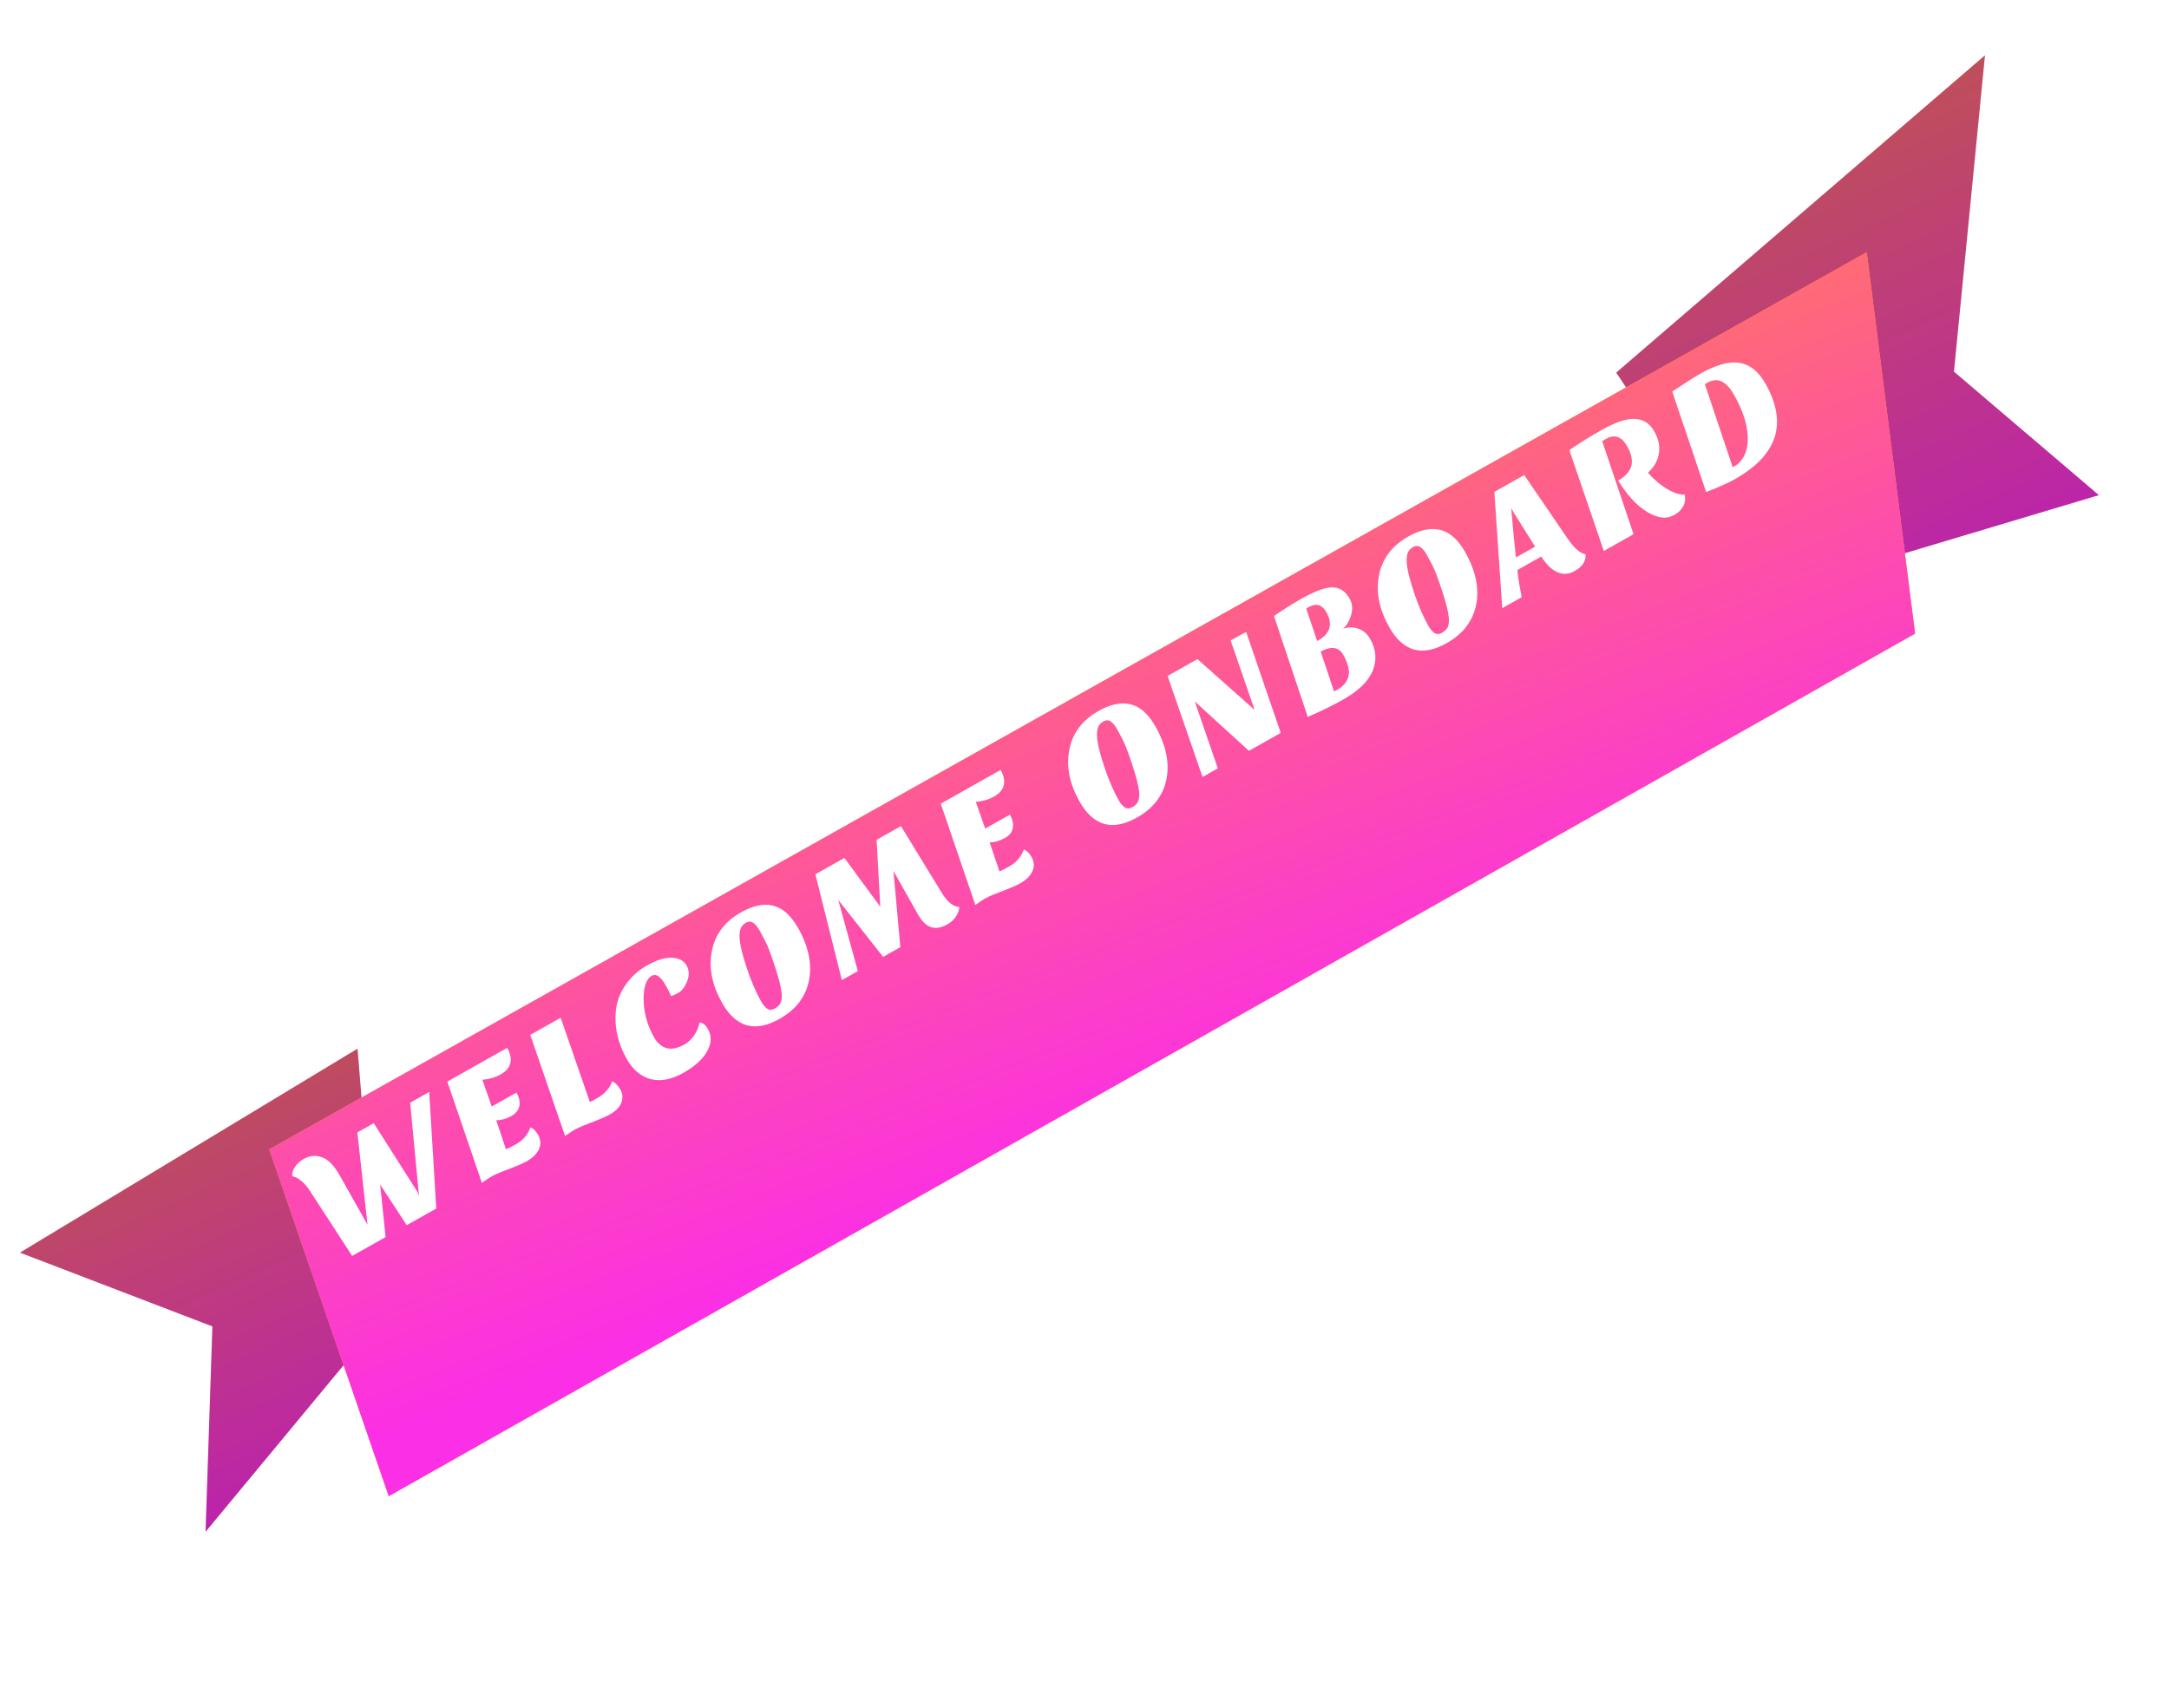 <svg width="381" height="300" viewBox="0 0 381 300" fill="none" xmlns="http://www.w3.org/2000/svg">
<path d="M309.987 104.558L368.676 86.988L343.222 65.295L348.674 9.718L283.903 65.462L309.987 104.558Z" fill="url(#paint0_linear_16_69)"/>
<path d="M309.987 104.558L368.676 86.988L343.222 65.295L348.674 9.718L283.903 65.462L309.987 104.558Z" fill="black" fill-opacity="0.25"/>
<path d="M62.803 184.241L3.507 220.07L37.311 233.033L36.111 269.108L66.704 232.187L62.803 184.241Z" fill="url(#paint1_linear_16_69)"/>
<path d="M62.803 184.241L3.507 220.07L37.311 233.033L36.111 269.108L66.704 232.187L62.803 184.241Z" fill="black" fill-opacity="0.25"/>
<g filter="url(#filter0_d_16_69)">
<path d="M35.06 187.473L315.667 29.854L324.167 96.855L56.05 248.403L35.06 187.473Z" fill="#FCAE18"/>
<path d="M35.06 187.473L315.667 29.854L324.167 96.855L56.05 248.403L35.06 187.473Z" fill="url(#paint2_linear_16_69)"/>
</g>
<path d="M51.335 206.654C51.306 206.07 51.467 205.519 51.817 205C52.175 204.456 52.695 203.991 53.378 203.607C54.452 203.002 55.525 202.911 56.599 203.335C57.681 203.733 58.698 204.777 59.65 206.469L64.556 215.178L62.777 198.955L65.656 197.333L73.268 209.306L73.594 210.055L72.047 193.733L75.39 191.85L76.639 212.324L71.443 215.251L66.777 208.11L67.735 217.34L61.856 220.652L54.527 209.355C53.984 208.504 53.43 207.863 52.865 207.431C52.308 206.974 51.797 206.715 51.335 206.654ZM93.167 198.065C93.696 198.281 94.139 198.706 94.496 199.341C94.991 200.219 95.046 201.077 94.661 201.915C94.267 202.737 93.558 203.437 92.533 204.014C91.948 204.344 91.171 204.695 90.203 205.069C88.291 205.782 87.066 206.29 86.53 206.592C85.993 206.895 85.628 207.122 85.435 207.273C85.233 207.409 84.97 207.589 84.647 207.814L78.577 190.022L89.092 184.099C89.651 185.091 89.833 185.985 89.638 186.78C89.46 187.566 88.899 188.225 87.955 188.756C87.012 189.288 85.937 189.604 84.73 189.706L86.379 194.401L90.721 191.955C91.207 192.817 91.376 193.611 91.228 194.337C91.07 195.047 90.634 195.603 89.918 196.006C89.219 196.4 88.604 196.64 88.073 196.724C87.543 196.809 87.239 196.841 87.163 196.819L88.882 201.925C89.3 201.754 89.874 201.462 90.606 201.05C91.859 200.345 92.712 199.35 93.167 198.065ZM107.538 189.969C108.067 190.186 108.547 190.676 108.977 191.44C109.399 192.189 109.449 192.963 109.13 193.765C108.817 194.541 108.156 195.213 107.148 195.781C106.563 196.111 105.778 196.467 104.794 196.85C102.849 197.581 101.616 198.094 101.096 198.387C100.592 198.671 100.243 198.889 100.05 199.04C99.848 199.176 99.585 199.356 99.262 199.581L93.144 181.817L98.486 178.807L103.605 193.599C103.835 193.512 104.047 193.414 104.242 193.304L104.852 192.961C106.219 192.191 107.114 191.194 107.538 189.969ZM122.865 179.632C123.462 179.703 123.949 180.072 124.324 180.738C124.691 181.389 124.86 182.033 124.833 182.669C124.813 183.28 124.628 183.92 124.276 184.59C123.52 186.023 122.1 187.326 120.019 188.499C117.953 189.662 116.049 190.028 114.306 189.596C112.57 189.138 111.161 187.95 110.08 186.031C108.55 183.315 107.911 180.525 108.162 177.663C108.374 175.529 109.257 173.597 110.81 171.865C111.618 170.981 112.511 170.264 113.487 169.715C114.462 169.165 115.288 168.786 115.963 168.577C116.638 168.368 117.276 168.265 117.878 168.269C119.191 168.279 120.104 168.74 120.617 169.651C121.084 170.48 121.102 171.424 120.669 172.481C120.265 173.438 119.77 174.081 119.185 174.41C118.599 174.74 118.162 174.933 117.872 174.989C117.607 174.367 117.369 173.869 117.159 173.495C116.939 173.105 116.743 172.776 116.571 172.508C116.399 172.241 116.199 172 115.971 171.786C115.469 171.276 114.966 171.163 114.462 171.447C113.974 171.721 113.611 172.237 113.373 172.992C113.141 173.723 113.034 174.597 113.051 175.616C113.09 177.929 113.7 180.135 114.882 182.233C115.45 183.241 116.184 183.878 117.083 184.143C117.973 184.391 119.028 184.172 120.247 183.485C121.158 182.972 121.875 182.172 122.398 181.084C122.626 180.613 122.781 180.129 122.865 179.632ZM126.842 176.203C125.111 173.129 124.497 170.175 125 167.342C125.51 164.291 127.237 161.937 130.18 160.279C132.311 159.078 134.206 158.696 135.866 159.133C137.516 159.553 138.956 160.852 140.183 163.031C142.052 166.349 142.686 169.452 142.085 172.34C141.482 175.187 139.773 177.403 136.96 178.988C134.764 180.225 132.823 180.6 131.135 180.115C129.455 179.605 128.024 178.301 126.842 176.203ZM130.414 167.539C131.331 170.878 132.44 173.703 133.741 176.012C134.052 176.565 134.398 176.97 134.779 177.227C135.176 177.475 135.618 177.462 136.106 177.187C136.61 176.903 136.952 176.56 137.133 176.158C137.305 175.74 137.361 175.194 137.303 174.52C137.199 173.422 136.803 171.845 136.116 169.789C135.437 167.708 134.898 166.276 134.5 165.494C134.093 164.695 133.724 164.003 133.394 163.417C133.065 162.832 132.705 162.402 132.315 162.129C131.926 161.856 131.487 161.856 130.999 162.131C130.527 162.397 130.211 162.768 130.051 163.244C129.761 164.136 129.882 165.567 130.414 167.539ZM147.881 172.193L143.227 153.604L148.326 150.732L154.629 159.297L153.985 147.544L158.255 145.139L165.482 156.943C166.445 158.5 167.455 159.303 168.51 159.351C168.514 159.777 168.343 160.291 167.997 160.893C167.651 161.495 167.128 161.993 166.428 162.387C165.745 162.772 165.146 162.981 164.629 163.015C164.113 163.049 163.649 162.968 163.238 162.771C162.501 162.414 161.817 161.675 161.185 160.553L156.939 153.014L158.152 166.407L155.127 168.111L147.249 158.119L150.687 170.612L147.881 172.193ZM179.843 149.239C180.372 149.455 180.815 149.881 181.172 150.515C181.667 151.393 181.722 152.251 181.337 153.089C180.943 153.911 180.234 154.611 179.209 155.188C178.623 155.518 177.847 155.87 176.879 156.243C174.967 156.956 173.742 157.464 173.206 157.766C172.669 158.069 172.304 158.296 172.111 158.447C171.909 158.583 171.646 158.763 171.323 158.988L165.253 141.196L175.768 135.273C176.327 136.265 176.509 137.159 176.314 137.954C176.135 138.74 175.575 139.399 174.631 139.931C173.688 140.462 172.613 140.778 171.406 140.88L173.055 145.575L177.397 143.129C177.883 143.991 178.051 144.785 177.903 145.511C177.746 146.221 177.31 146.777 176.594 147.18C175.895 147.574 175.28 147.814 174.749 147.898C174.218 147.983 173.915 148.015 173.839 147.994L175.558 153.099C175.975 152.928 176.55 152.636 177.282 152.224C178.534 151.519 179.388 150.524 179.843 149.239ZM189.636 140.83C187.905 137.756 187.291 134.803 187.794 131.969C188.304 128.918 190.031 126.564 192.974 124.906C195.105 123.705 197 123.324 198.66 123.76C200.31 124.18 201.749 125.479 202.977 127.659C204.846 130.976 205.48 134.079 204.879 136.968C204.275 139.814 202.567 142.03 199.753 143.615C197.558 144.852 195.616 145.228 193.929 144.743C192.249 144.232 190.818 142.928 189.636 140.83ZM193.208 132.166C194.125 135.505 195.234 138.33 196.535 140.64C196.846 141.193 197.192 141.598 197.573 141.855C197.969 142.102 198.412 142.089 198.9 141.814C199.404 141.53 199.746 141.187 199.927 140.785C200.099 140.367 200.155 139.821 200.097 139.147C199.992 138.049 199.597 136.472 198.91 134.417C198.231 132.336 197.692 130.904 197.294 130.121C196.887 129.322 196.518 128.63 196.188 128.044C195.859 127.459 195.499 127.029 195.109 126.756C194.72 126.483 194.281 126.484 193.793 126.758C193.321 127.024 193.005 127.395 192.845 127.871C192.555 128.763 192.676 130.194 193.208 132.166ZM211.236 136.504L205.094 118.753L210.339 115.799L220.384 124.731L216.169 112.514L218.891 111.013L224.971 128.767L219.384 131.914L209.866 123.232L213.92 134.992L211.236 136.504ZM229.711 125.936L223.784 108.225C225.611 106.981 227.143 106.011 228.379 105.315C229.615 104.619 230.664 104.103 231.525 103.768C232.377 103.417 233.149 103.228 233.841 103.202C235.208 103.118 236.294 103.791 237.101 105.223C237.568 106.052 237.641 107.018 237.319 108.121C237.009 109.13 236.53 109.915 235.881 110.473C236.734 110.164 237.603 110.146 238.486 110.42C239.419 110.708 240.156 111.332 240.697 112.292C241.741 114.146 241.879 116.007 241.111 117.875C240.333 119.727 238.586 121.418 235.87 122.948C234 124.002 231.947 124.998 229.711 125.936ZM234.33 121.47C234.486 121.404 234.58 121.361 234.612 121.343L234.832 121.219C236.165 120.468 236.869 119.493 236.944 118.294C236.982 117.373 236.648 116.286 235.943 115.034C235.567 114.367 235.059 113.978 234.418 113.868C233.794 113.748 232.985 113.947 231.991 114.464L234.33 121.47ZM232.991 107.57C232.231 106.22 231.2 105.911 229.899 106.644L229.68 106.768C229.615 106.804 229.538 106.858 229.449 106.93L231.373 112.627L231.617 112.489C233.688 111.259 234.146 109.619 232.991 107.57ZM244.034 110.187C242.302 107.113 241.688 104.16 242.192 101.326C242.701 98.275 244.428 95.921 247.372 94.263C249.502 93.062 251.397 92.681 253.057 93.117C254.708 93.537 256.147 94.836 257.375 97.016C259.243 100.334 259.877 103.436 259.276 106.325C258.673 109.171 256.964 111.387 254.151 112.972C251.955 114.209 250.014 114.585 248.327 114.1C246.646 113.589 245.215 112.285 244.034 110.187ZM247.605 101.523C248.522 104.863 249.631 107.687 250.932 109.997C251.244 110.55 251.59 110.955 251.97 111.212C252.367 111.459 252.809 111.446 253.297 111.171C253.801 110.887 254.144 110.544 254.324 110.142C254.496 109.724 254.553 109.178 254.494 108.504C254.39 107.406 253.994 105.829 253.308 103.774C252.628 101.693 252.089 100.261 251.691 99.478C251.284 98.679 250.916 97.987 250.586 97.401C250.256 96.816 249.896 96.386 249.507 96.113C249.117 95.84 248.678 95.841 248.19 96.115C247.719 96.381 247.403 96.752 247.242 97.228C246.952 98.12 247.073 99.552 247.605 101.523ZM276.646 100.3C274.564 101.473 272.592 100.634 270.73 97.784L266.534 100.148C266.63 101.079 266.747 101.934 266.886 102.713L267.296 104.924L263.881 106.848L262.495 86.418L267.74 83.464L275.444 94.743C276.568 96.359 277.598 97.236 278.533 97.373C278.592 98.582 277.963 99.558 276.646 100.3ZM266.287 97.941L269.653 96.044L265.829 89.939L265.458 89.281L265.883 94.087L266.287 97.941ZM281.724 96.797L275.672 79.092C277.181 78.006 279.107 76.804 281.449 75.484C283.807 74.156 285.723 73.526 287.198 73.596C288.672 73.665 289.799 74.391 290.577 75.773C291.347 77.139 291.617 78.455 291.387 79.72C291.173 80.976 290.534 82.086 289.47 83.049C290.507 84.243 291.649 85.207 292.898 85.939C294.06 86.634 295.075 86.951 295.941 86.892C296.082 87.713 295.983 88.411 295.643 88.988C295.33 89.572 294.815 90.065 294.099 90.468C293.4 90.862 292.659 91.012 291.877 90.917C291.086 90.805 290.256 90.491 289.386 89.974C287.524 88.837 285.807 86.987 284.235 84.424L284.405 84.328C285.591 83.617 286.31 82.783 286.564 81.826C286.808 80.853 286.559 79.708 285.817 78.39C284.892 76.748 283.72 76.283 282.301 76.997L281.764 77.299C281.618 77.382 281.508 77.454 281.436 77.516L286.945 93.856L281.724 96.797ZM310.142 67.451C314.045 74.38 312.24 79.96 304.726 84.193C303.522 84.871 301.846 85.622 299.697 86.447L294.307 70.49C294.071 69.767 293.888 69.195 293.759 68.775C296.13 67.203 297.861 66.111 298.95 65.497C300.056 64.874 301.177 64.392 302.314 64.052C303.451 63.712 304.494 63.606 305.445 63.734C307.321 63.984 308.887 65.223 310.142 67.451ZM304.608 69.38C303.243 66.956 301.691 66.235 299.95 67.215L299.706 67.353C299.625 67.398 299.548 67.452 299.476 67.514L304.343 82.03C304.427 82.026 304.501 82.006 304.566 81.969L304.761 81.859C305.363 81.52 305.867 80.99 306.275 80.267C306.698 79.536 306.939 78.651 306.996 77.612C307.136 75.198 306.34 72.454 304.608 69.38Z" fill="white"/>
<defs>
<filter id="filter0_d_16_69" x="10.365" y="7.385" width="362.968" height="292.408" filterUnits="userSpaceOnUse" color-interpolation-filters="sRGB">
<feFlood flood-opacity="0" result="BackgroundImageFix"/>
<feColorMatrix in="SourceAlpha" type="matrix" values="0 0 0 0 0 0 0 0 0 0 0 0 0 0 0 0 0 0 127 0" result="hardAlpha"/>
<feOffset dx="12.236" dy="14.46"/>
<feGaussianBlur stdDeviation="18.465"/>
<feComposite in2="hardAlpha" operator="out"/>
<feColorMatrix type="matrix" values="0 0 0 0 0.271 0 0 0 0 0.003 0 0 0 0 0.212 0 0 0 0.1 0"/>
<feBlend mode="normal" in2="BackgroundImageFix" result="effect1_dropShadow_16_69"/>
<feBlend mode="normal" in="SourceGraphic" in2="effect1_dropShadow_16_69" result="shape"/>
</filter>
<linearGradient id="paint0_linear_16_69" x1="308.476" y1="27.616" x2="341.817" y2="102.531" gradientUnits="userSpaceOnUse">
<stop stop-color="#FF6978"/>
<stop offset="1" stop-color="#FB2FE5"/>
</linearGradient>
<linearGradient id="paint1_linear_16_69" x1="32.556" y1="192.081" x2="61.76" y2="257.699" gradientUnits="userSpaceOnUse">
<stop stop-color="#FF6978"/>
<stop offset="1" stop-color="#FB2FE5"/>
</linearGradient>
<linearGradient id="paint2_linear_16_69" x1="168.941" y1="90.114" x2="204.143" y2="179.197" gradientUnits="userSpaceOnUse">
<stop stop-color="#FF6978"/>
<stop offset="1" stop-color="#FB2FE5"/>
</linearGradient>
</defs>
</svg>
